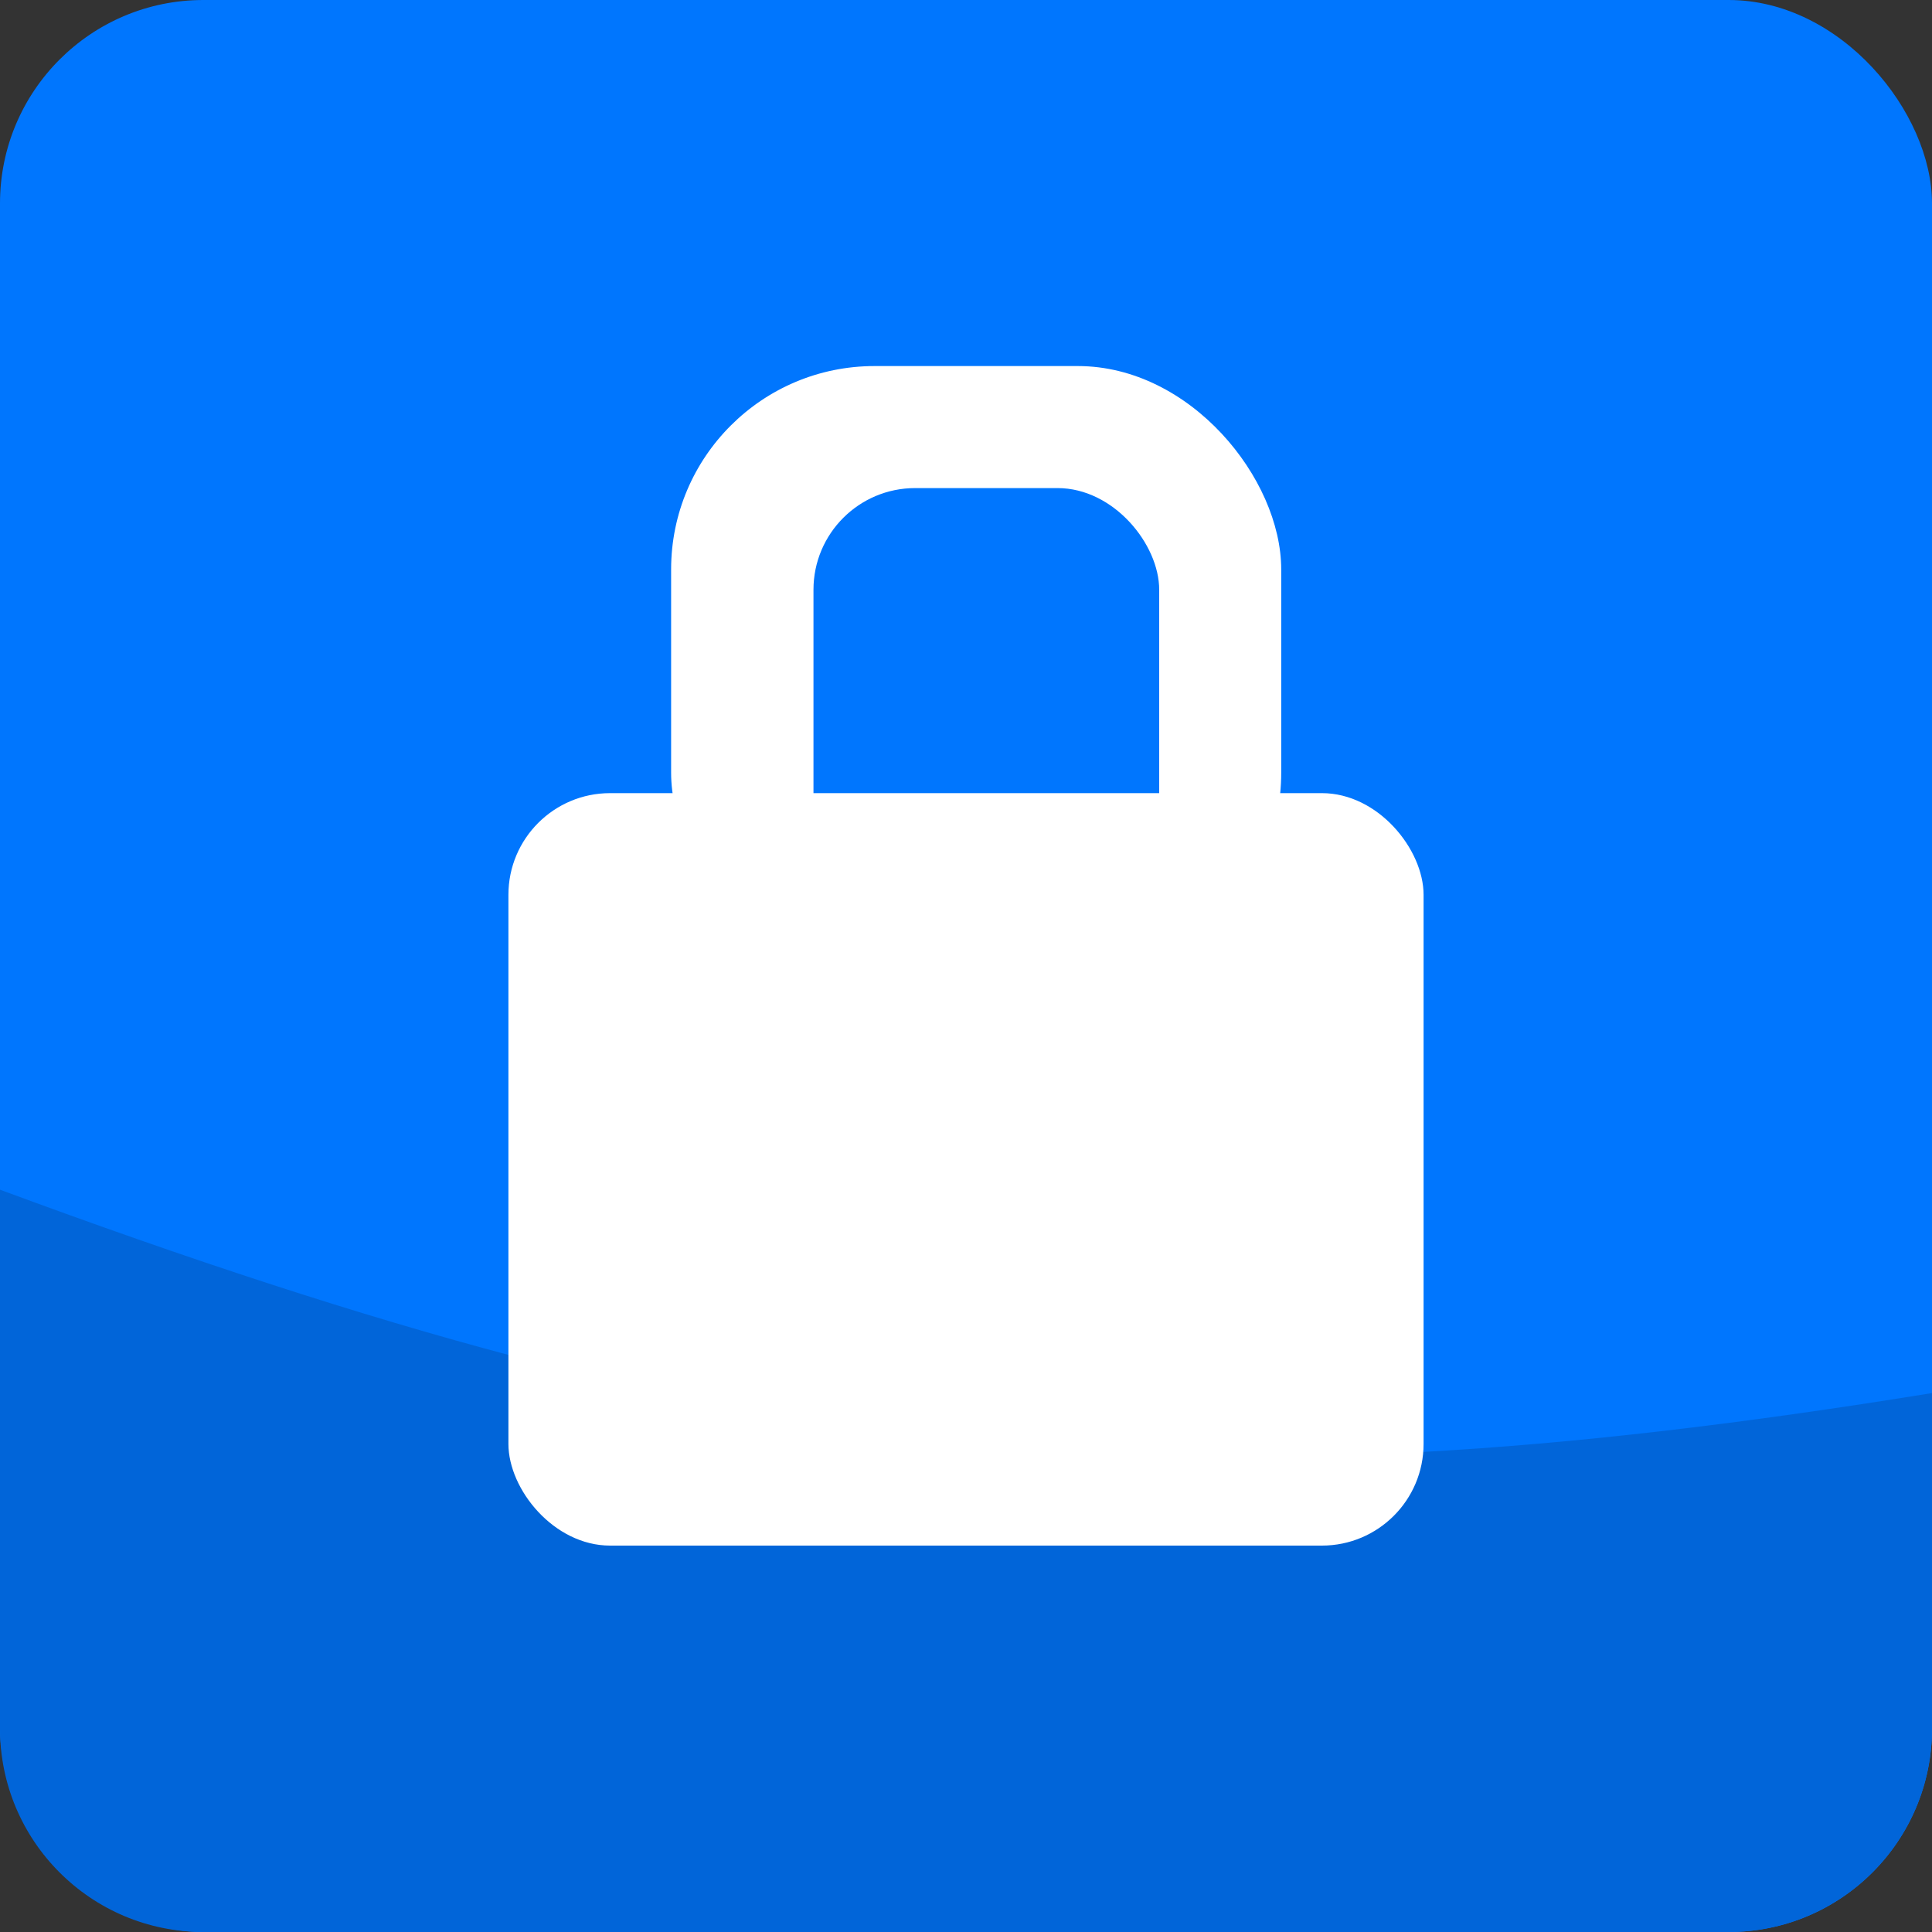 <svg width="95" height="95" viewBox="0 0 95 95" fill="none" xmlns="http://www.w3.org/2000/svg">
<rect x="0" y="0" width="95" height="95" fill="#333333" stroke="none"/>
<rect width="95" height="95" rx="10" fill="#0076FE"/>
<path d="M0 58.5C37.147 72.232 57.901 74.52 95 68.5V85C95 90.523 90.523 95 85 95H10C4.477 95 0 90.523 0 85V58.5Z" fill="#0165D9"/>
<rect x="33" y="18" width="30" height="30" rx="10" fill="white"/>
<rect x="40" y="24" width="17" height="24" rx="5" fill="#0076FE"/>
<rect x="25" y="39" width="45" height="37" rx="5" fill="white"/>
</svg>
